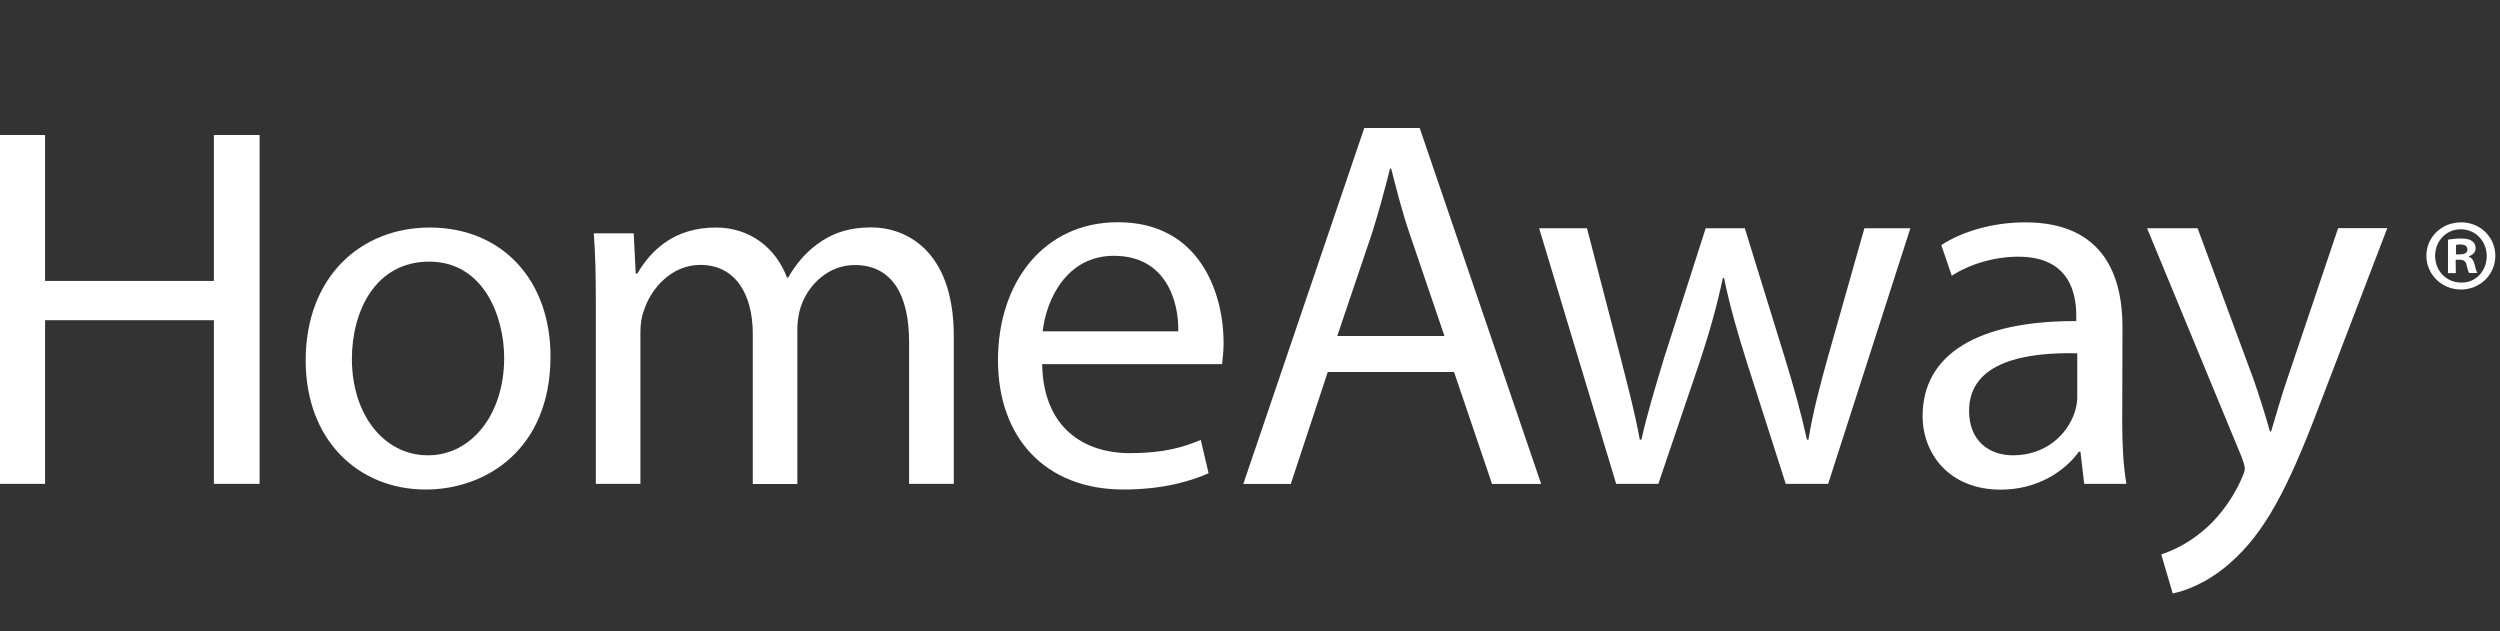 <?xml version="1.0" encoding="utf-8"?>
<!-- Generator: Adobe Illustrator 15.1.0, SVG Export Plug-In . SVG Version: 6.00 Build 0)  -->
<!DOCTYPE svg PUBLIC "-//W3C//DTD SVG 1.1//EN" "http://www.w3.org/Graphics/SVG/1.1/DTD/svg11.dtd">
<svg version="1.1" id="Layer_2" xmlns="http://www.w3.org/2000/svg" xmlns:xlink="http://www.w3.org/1999/xlink" x="0px" y="0px"
	 width="198px" height="50px" viewBox="0 0 198 50" enable-background="new 0 0 198 50" xml:space="preserve">
<rect x="0" y="0" width="198" height="50" fill="#333333" stroke="none"/>
<g>
	<g>
		<g id="HomeAway_xAE__3_">
			<path id="H_3_" fill="#ffffff" d="M3.57,10.69v11.56h13.37V10.69h3.62v27.63h-3.62V25.36H3.57v12.96H0V10.69H3.57z"/>
			<path id="o_3_" fill="#ffffff" d="M43.6,28.23c0,7.34-5.09,10.54-9.88,10.54c-5.37,0-9.51-3.94-9.51-10.21
				c0-6.63,4.35-10.54,9.84-10.54C39.75,18.03,43.6,22.16,43.6,28.23z M27.87,28.43c0,4.36,2.5,7.63,6.03,7.63
				c3.44,0,6.03-3.24,6.03-7.71c0-3.37-1.68-7.63-5.94-7.63C29.71,20.73,27.87,24.67,27.87,28.43z"/>
			<path id="m_3_" fill="#ffffff" d="M47.19,23.85c0-2.05-0.04-3.73-0.16-5.37h3.16l0.16,3.19h0.12c1.11-1.88,2.95-3.65,6.24-3.65
				c2.7,0,4.75,1.63,5.62,3.97h0.09c0.62-1.1,1.4-1.97,2.22-2.59c1.19-0.89,2.5-1.39,4.38-1.39c2.62,0,6.52,1.72,6.52,8.62v11.69H72
				V27.09c0-3.81-1.4-6.1-4.31-6.1c-2.05,0-3.65,1.51-4.26,3.28c-0.16,0.49-0.28,1.15-0.28,1.81v12.25h-3.53V26.44
				c0-3.16-1.39-5.46-4.15-5.46c-2.25,0-3.89,1.81-4.47,3.6c-0.21,0.53-0.28,1.15-0.28,1.76v11.98h-3.53V23.85L47.19,23.85z"/>
			<path id="e_3_" fill="#ffffff" d="M82.54,28.86c0.09,4.98,3.26,7.03,6.95,7.03c2.64,0,4.22-0.46,5.61-1.05l0.62,2.64
				c-1.3,0.58-3.52,1.29-6.73,1.29c-6.23,0-9.95-4.13-9.95-10.25c0-6.12,3.6-10.92,9.5-10.92c6.61,0,8.37,5.81,8.37,9.53
				c0,0.76-0.09,1.34-0.12,1.71H82.54V28.86z M93.32,26.24c0.05-2.34-0.95-5.98-5.1-5.98c-3.73,0-5.35,3.43-5.64,5.98H93.32z"/>
			<path id="A_3_" fill="#ffffff" d="M105.16,29.46l-2.93,8.87h-3.76l9.58-28.19h4.39l9.62,28.19h-3.89l-3.01-8.87H105.16z
				 M114.4,26.61l-2.76-8.11c-0.63-1.84-1.04-3.52-1.46-5.15h-0.09c-0.42,1.67-0.88,3.39-1.42,5.1l-2.76,8.16H114.4L114.4,26.61z"/>
			<path id="w_3_" fill="#ffffff" d="M125.69,18.08l2.67,10.29c0.58,2.27,1.13,4.34,1.51,6.45H130c0.46-2.06,1.12-4.22,1.79-6.45
				l3.3-10.29h3.1l3.13,10.13c0.75,2.43,1.34,4.56,1.79,6.61h0.12c0.33-2.06,0.88-4.18,1.55-6.58l2.88-10.16h3.64l-6.51,20.24h-3.36
				l-3.09-9.66c-0.71-2.25-1.3-4.27-1.8-6.65h-0.09c-0.51,2.43-1.13,4.52-1.85,6.7l-3.26,9.61H128l-6.1-20.24H125.69L125.69,18.08z"
				/>
			<path id="a_3_" fill="#ffffff" d="M168.08,33.47c0,1.76,0.09,3.47,0.33,4.85h-3.34l-0.3-2.55h-0.12
				c-1.14,1.58-3.31,3.01-6.19,3.01c-4.11,0-6.19-2.88-6.19-5.82c0-4.89,4.35-7.56,12.17-7.53v-0.42c0-1.67-0.46-4.68-4.59-4.68
				c-1.88,0-3.85,0.58-5.27,1.51l-0.83-2.43c1.67-1.09,4.1-1.8,6.65-1.8c6.19,0,7.7,4.22,7.7,8.28L168.08,33.47L168.08,33.47z
				 M164.52,27.98c-4.01-0.09-8.57,0.63-8.57,4.56c0,2.38,1.59,3.52,3.47,3.52c2.64,0,4.31-1.67,4.89-3.39
				c0.12-0.38,0.21-0.79,0.21-1.18V27.98L164.52,27.98z"/>
			<path id="y_3_" fill="#ffffff" d="M174.05,18.08l4.43,11.96c0.46,1.34,0.97,2.92,1.3,4.14h0.09c0.37-1.21,0.79-2.76,1.3-4.22
				l4.01-11.89h3.89l-5.52,14.42c-2.32,6.08-4.16,9.71-6.95,12.12c-1.79,1.58-3.59,2.21-4.52,2.39l-0.91-3.09
				c0.91-0.3,2.13-0.88,3.22-1.8c1-0.79,2.25-2.22,3.1-4.1c0.16-0.38,0.3-0.67,0.3-0.88s-0.09-0.5-0.26-0.95l-7.48-18.1H174.05
				L174.05,18.08L174.05,18.08z"/>
			<g id="_xAE__3_">
				<path fill="#ffffff" d="M197.63,20.26c0,1.48-1.2,2.67-2.72,2.67s-2.74-1.19-2.74-2.67c0-1.49,1.21-2.65,2.75-2.65
					C196.43,17.61,197.63,18.77,197.63,20.26z M192.86,20.26c0,1.19,0.89,2.12,2.07,2.12c1.15,0.03,2.02-0.93,2.02-2.09
					c0-1.18-0.88-2.13-2.05-2.13C193.76,18.14,192.86,19.09,192.86,20.26z M194.5,21.63h-0.62v-2.65c0.25-0.04,0.58-0.09,1.02-0.09
					c0.51,0,0.73,0.09,0.9,0.21c0.16,0.11,0.27,0.31,0.27,0.57c0,0.32-0.25,0.53-0.54,0.63v0.04c0.26,0.09,0.38,0.29,0.47,0.64
					c0.09,0.4,0.15,0.54,0.2,0.64h-0.64c-0.09-0.1-0.12-0.32-0.21-0.64c-0.05-0.27-0.21-0.41-0.56-0.41h-0.3L194.5,21.63
					L194.5,21.63z M194.51,20.15h0.3c0.33,0,0.61-0.11,0.61-0.38c0-0.25-0.17-0.41-0.57-0.41c-0.16,0-0.27,0.01-0.33,0.04
					L194.51,20.15L194.51,20.15z"/>
			</g>
		</g>
	</g>
</g>
</svg>
